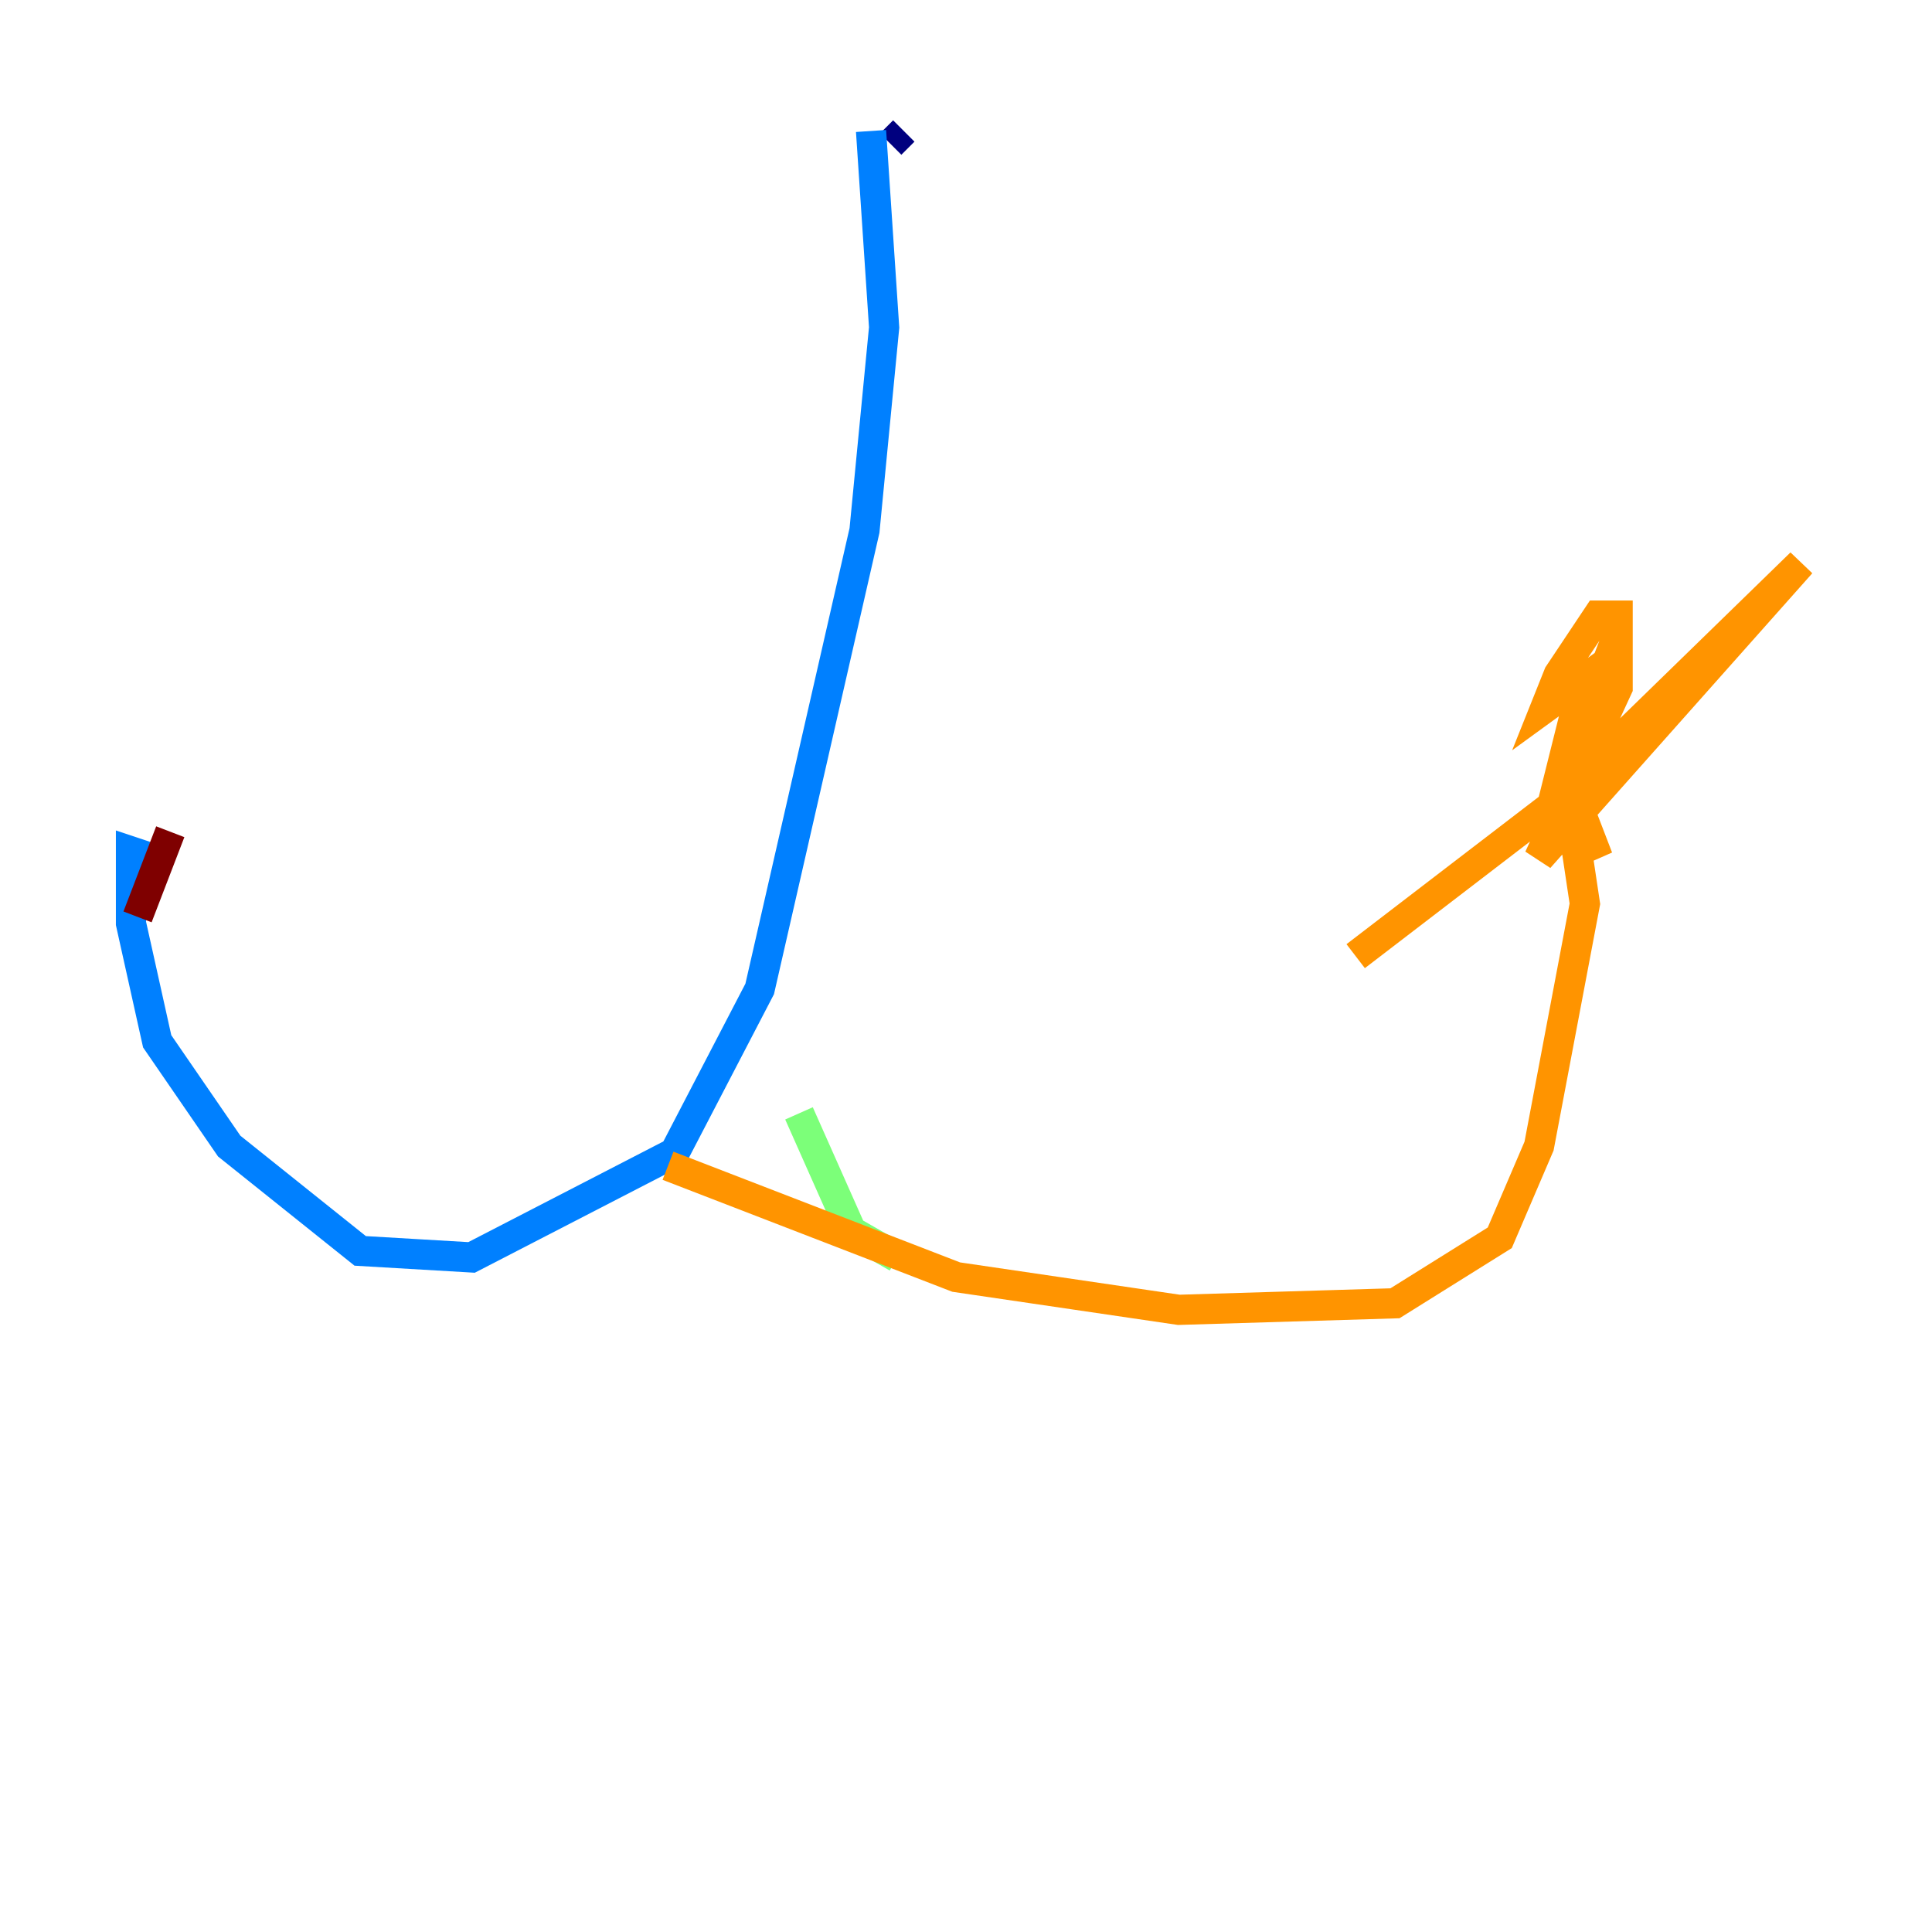 <?xml version="1.0" encoding="utf-8" ?>
<svg baseProfile="tiny" height="128" version="1.2" viewBox="0,0,128,128" width="128" xmlns="http://www.w3.org/2000/svg" xmlns:ev="http://www.w3.org/2001/xml-events" xmlns:xlink="http://www.w3.org/1999/xlink"><defs /><polyline fill="none" points="59.878,8.678 59.01,9.546" stroke="#00007f" stroke-width="2" /><polyline fill="none" points="57.709,8.678 58.576,21.695 57.275,35.146 50.332,65.519 44.691,76.366 31.241,83.308 23.864,82.875 15.186,75.932 10.414,68.99 8.678,61.18 8.678,56.407 9.98,56.841" stroke="#0080ff" stroke-width="2" /><polyline fill="none" points="52.936,73.763 56.407,81.573 59.444,83.308" stroke="#7cff79" stroke-width="2" /><polyline fill="none" points="44.258,77.234 63.349,84.61 78.102,86.78 92.42,86.346 99.363,82.007 101.966,75.932 105.003,59.878 103.702,51.2 105.871,56.841 104.57,54.237 104.57,46.427 102.834,53.37 107.173,42.088 107.173,40.786 105.871,40.786 103.268,44.691 102.4,46.861 107.173,43.39 107.173,45.559 101.966,56.841 119.322,37.315 102.834,53.37 89.817,63.349" stroke="#ff9400" stroke-width="2" /><polyline fill="none" points="9.112,60.746 11.281,55.105" stroke="#7f0000" stroke-width="2" /></svg>